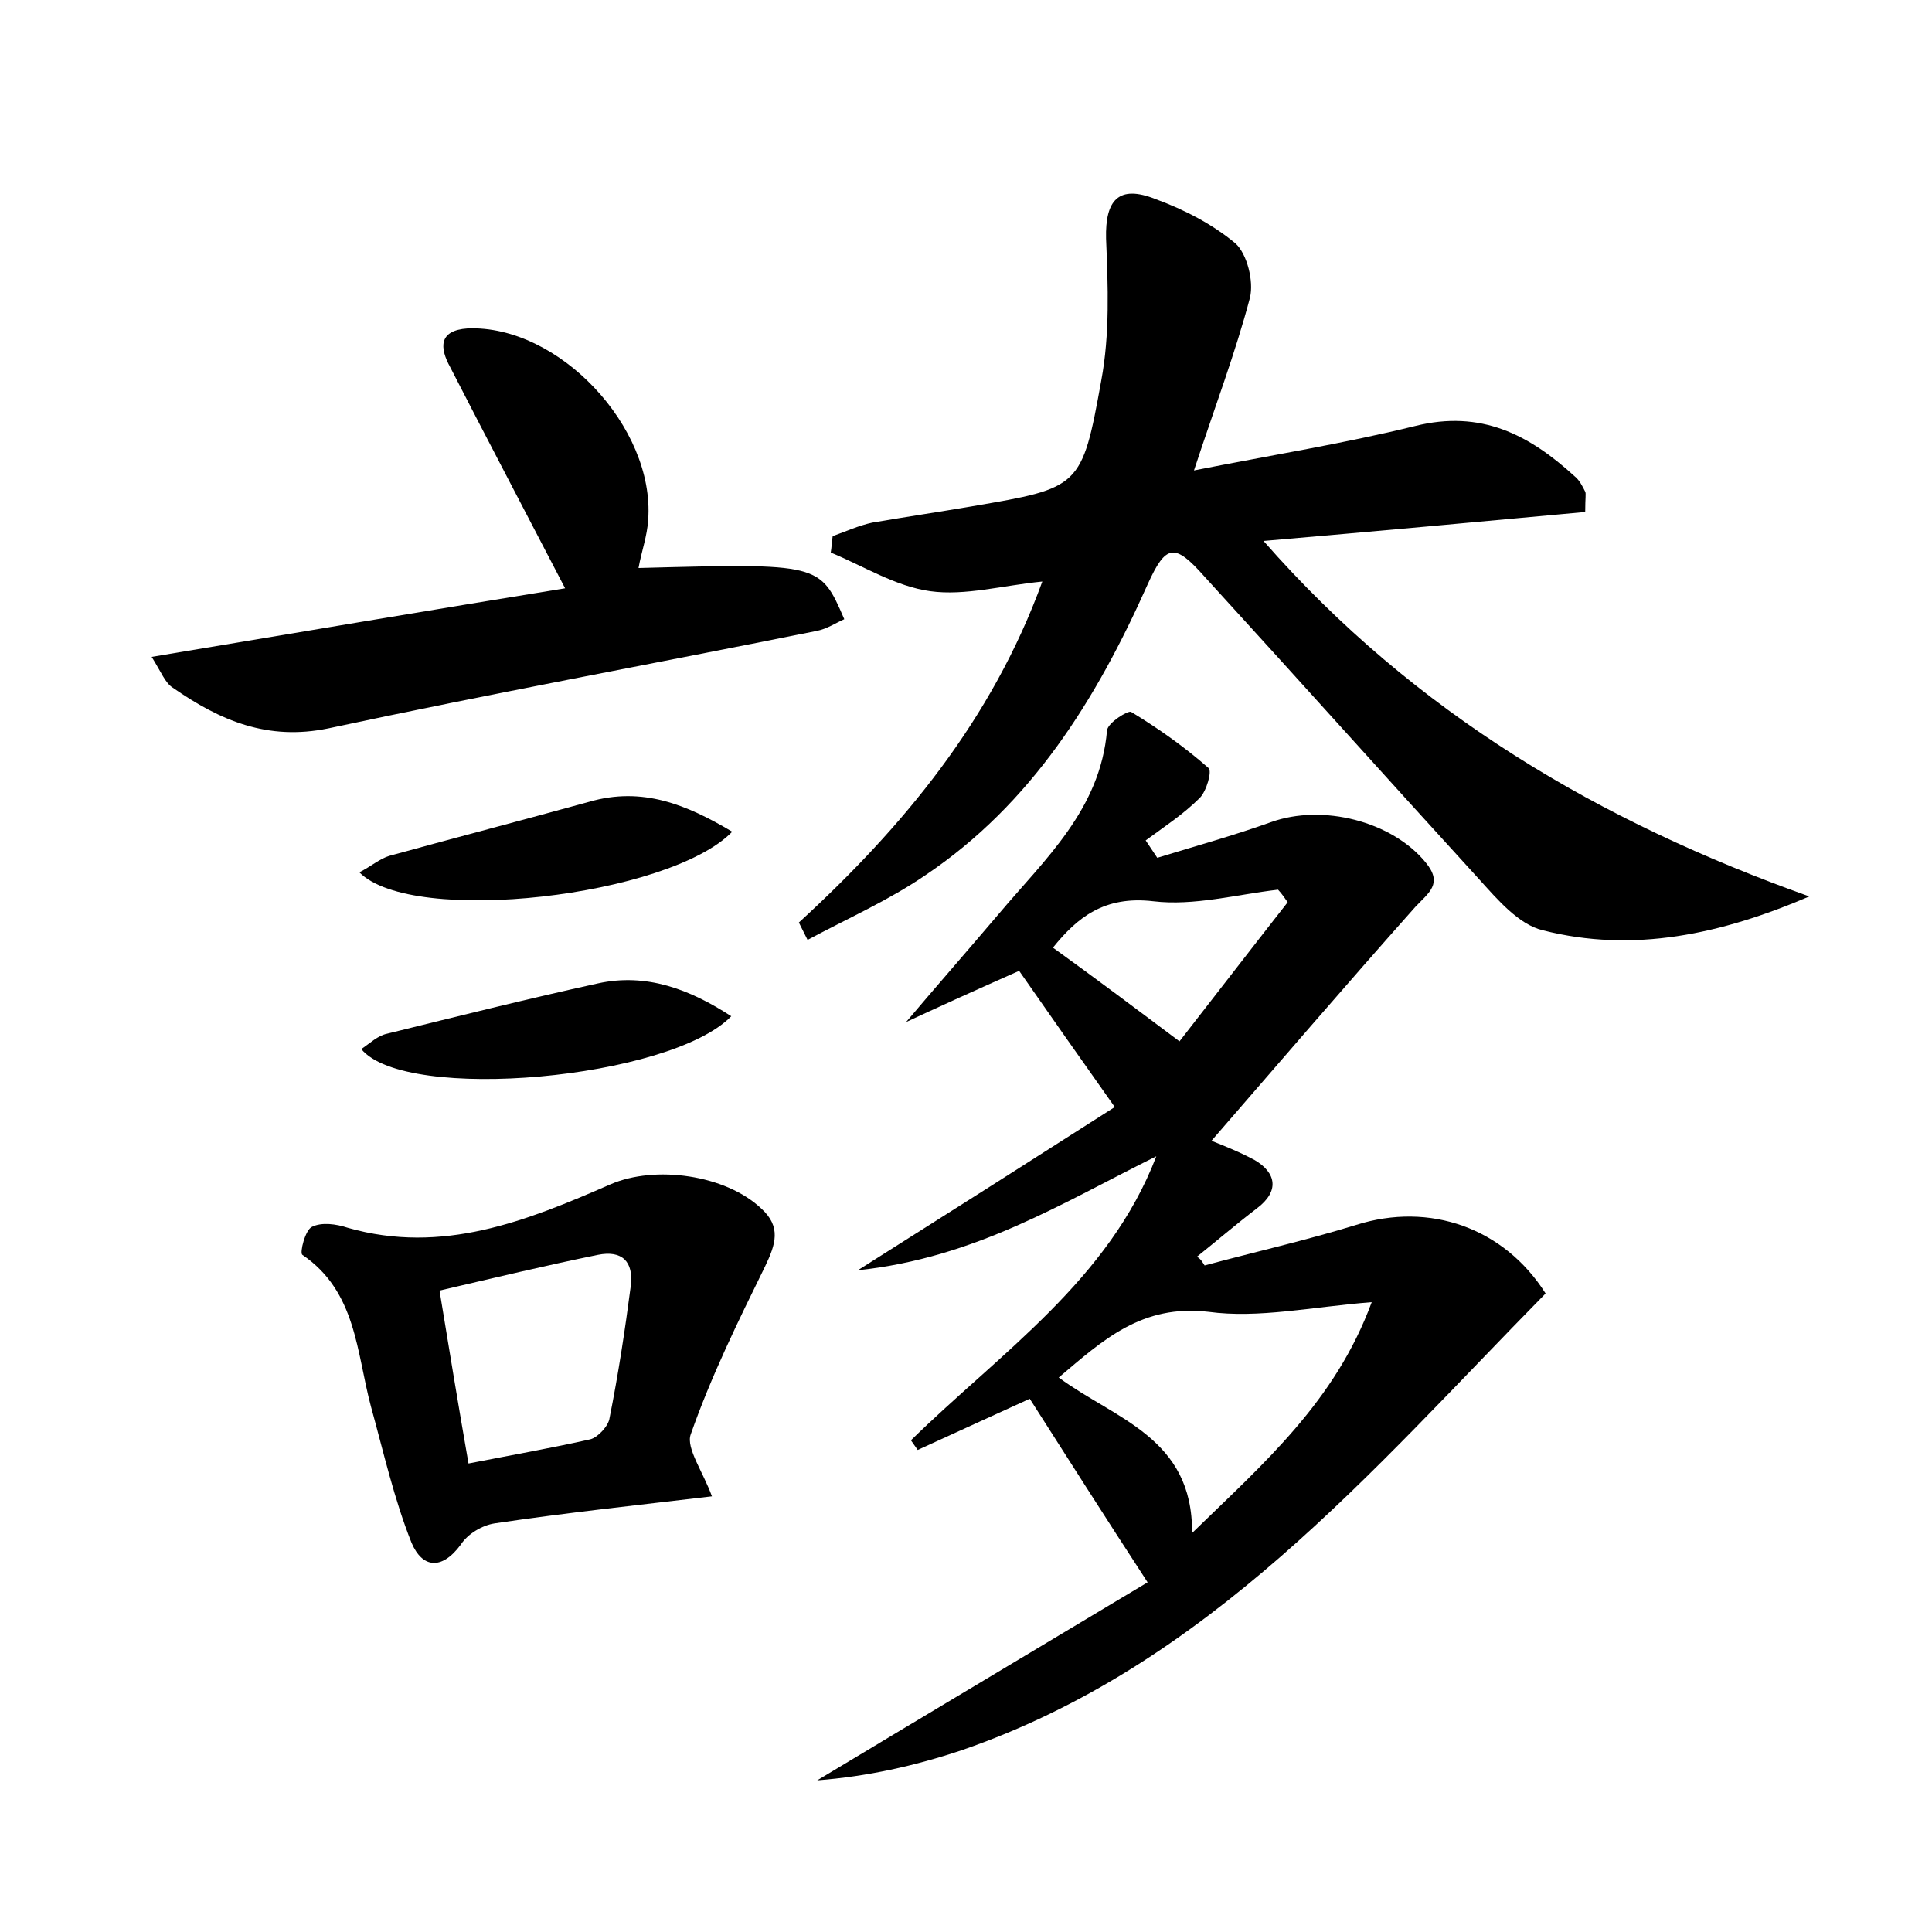 <?xml version="1.0" encoding="utf-8"?>
<!-- Generator: Adobe Illustrator 22.0.0, SVG Export Plug-In . SVG Version: 6.00 Build 0)  -->
<svg version="1.1" id="图层_1" xmlns="http://www.w3.org/2000/svg" xmlns:xlink="http://www.w3.org/1999/xlink" x="0px" y="0px"
	 viewBox="0 0 200 200" style="enable-background:new 0 0 200 200;" xml:space="preserve">
<style type="text/css">
	.st0{fill:#FFFFFF;}
</style>
<g>
	
	<path d="M124.7,131c5.2-1.4,10.5-2.6,15.7-4.2c7.6-2.4,15.3,0.3,19.6,7.1c-18.1,18.4-34.9,38.5-60.5,47.3
		c-4.8,1.6-9.7,2.7-14.9,3.1c11.3-6.8,22.7-13.6,34.2-20.5c-4.5-6.9-8.3-12.9-12.2-19c-3.7,1.7-7.7,3.5-11.6,5.3
		c-0.2-0.3-0.5-0.7-0.7-1c9.3-9.1,20.5-16.6,25.4-29.4c-9.7,4.8-18.7,10.5-30.9,11.8c9.5-6,18-11.4,26.6-16.9
		c-3.6-5.1-6.7-9.5-9.9-14.1c-4.3,1.9-8.7,3.9-11.7,5.3c2.7-3.2,6.2-7.2,9.6-11.2c4.8-5.7,10.5-10.8,11.2-19
		c0.1-0.8,2.2-2.1,2.5-1.9c2.8,1.7,5.5,3.6,8,5.8c0.4,0.3-0.2,2.4-0.9,3.1c-1.7,1.7-3.7,3-5.6,4.4c0.4,0.6,0.8,1.2,1.2,1.8
		c3.9-1.2,7.9-2.3,11.8-3.7c5.3-1.9,12.5-0.1,16,4.2c1.8,2.2,0.3,3.1-1.1,4.6c-7.3,8.2-14.5,16.6-21.7,24.9
		c-0.6-0.6-1.2-1.1-1.8-1.7c2.3,1,4.7,1.8,6.9,3c2.2,1.3,2.6,3.2,0.2,5c-2.1,1.6-4.2,3.4-6.2,5C124.3,130.3,124.5,130.7,124.7,131z
		 M109.6,142.6c5.8,4.3,13.9,6.2,13.8,16.1c7.5-7.3,14.8-13.6,18.6-23.9c-6.3,0.5-11.7,1.7-16.9,1
		C118.2,135,114.2,138.7,109.6,142.6z M122.1,107.8c3.2-4.1,7.2-9.3,11.2-14.4c-0.3-0.4-0.6-0.9-1-1.3c-4.3,0.5-8.7,1.7-12.9,1.2
		c-5.1-0.6-7.9,1.7-10.4,4.8C113.3,101.2,117.3,104.2,122.1,107.8z"/>
	<path d="M82.7,95.5c10.8-9.9,20-21,25.2-35.3c-4.1,0.4-8,1.5-11.6,1c-3.6-0.5-6.9-2.6-10.3-4c0.1-0.6,0.1-1.1,0.2-1.7
		c1.4-0.5,2.7-1.1,4.1-1.4c3.5-0.6,6.9-1.1,10.4-1.7c11.1-1.9,11.3-1.9,13.3-13c0.9-4.8,0.7-9.8,0.5-14.7c-0.1-4,1.3-5.6,5.1-4.1
		c3,1.1,5.9,2.6,8.3,4.6c1.2,1.1,1.9,3.9,1.5,5.6c-1.5,5.7-3.6,11.2-5.8,17.9c8.1-1.6,15.6-2.8,22.9-4.6c6.8-1.7,11.8,0.9,16.5,5.2
		c0.5,0.4,0.8,1,1.1,1.6c0.1,0.2,0,0.6,0,2.1c-10.8,1-21.7,2-33.3,3c15.7,17.9,34.9,29.1,56.5,36.8c-9.1,3.9-18.2,5.9-27.6,3.5
		c-2.5-0.6-4.7-3.2-6.6-5.3c-9.5-10.4-18.9-20.9-28.4-31.3c-3.1-3.5-4-3.4-5.9,0.8c-5.3,11.9-12,22.7-23,30.1
		c-3.8,2.6-8.1,4.5-12.2,6.7C83.3,96.7,83,96.1,82.7,95.5z"/>
	<path d="M15.7,68c15-2.5,29.2-4.9,42.8-7.1c-4-7.7-8-15.3-11.9-22.9c-1.1-2-1.2-3.8,1.8-4c9.4-0.4,19.4,10.2,18.7,19.8
		c-0.1,1.7-0.7,3.3-1,5c18.8-0.5,18.8-0.5,21.3,5.3c-0.9,0.4-1.8,1-2.8,1.2c-16.9,3.4-33.8,6.5-50.6,10.1
		c-6.3,1.3-11.2-0.8-16.1-4.2C17.1,70.7,16.7,69.6,15.7,68z"/>
	<path d="M73.7,154.9c-7.6,0.9-15.1,1.7-22.5,2.8c-1.3,0.2-2.8,1.1-3.5,2.2c-2,2.7-4,2.4-5.1-0.2c-1.8-4.5-2.9-9.4-4.2-14.1
		c-1.5-5.6-1.5-11.9-7.1-15.7c-0.3-0.2,0.3-2.6,1-2.9c1-0.5,2.5-0.3,3.7,0.1c9.8,2.8,18.5-0.7,27.2-4.5c4.6-2,11.9-1,15.6,2.5
		c2.1,1.9,1.5,3.7,0.4,6c-2.8,5.7-5.6,11.4-7.7,17.4C71,149.9,72.8,152.4,73.7,154.9z M48.5,151.5c4.6-0.9,8.6-1.6,12.6-2.5
		c0.8-0.2,1.9-1.4,2-2.2c0.9-4.5,1.6-9.1,2.2-13.7c0.3-2.5-0.9-3.7-3.4-3.2c-5.4,1.1-10.8,2.4-16.4,3.7
		C46.5,139.7,47.4,145.2,48.5,151.5z"/>
	<path d="M75.8,86.1c-6.5,6.7-33.1,9.8-38.6,4.2c1.2-0.6,2.1-1.4,3.1-1.7c6.9-1.9,13.8-3.7,20.7-5.6C66.5,81.4,71.1,83.3,75.8,86.1z
		"/>
	<path d="M75.7,105.2c-6.3,6.5-33.7,9-38.3,3.4c0.9-0.6,1.7-1.4,2.7-1.6c7.3-1.8,14.5-3.6,21.8-5.2
		C66.9,100.7,71.4,102.4,75.7,105.2z"/>
	
	
	
</g>
</svg>
